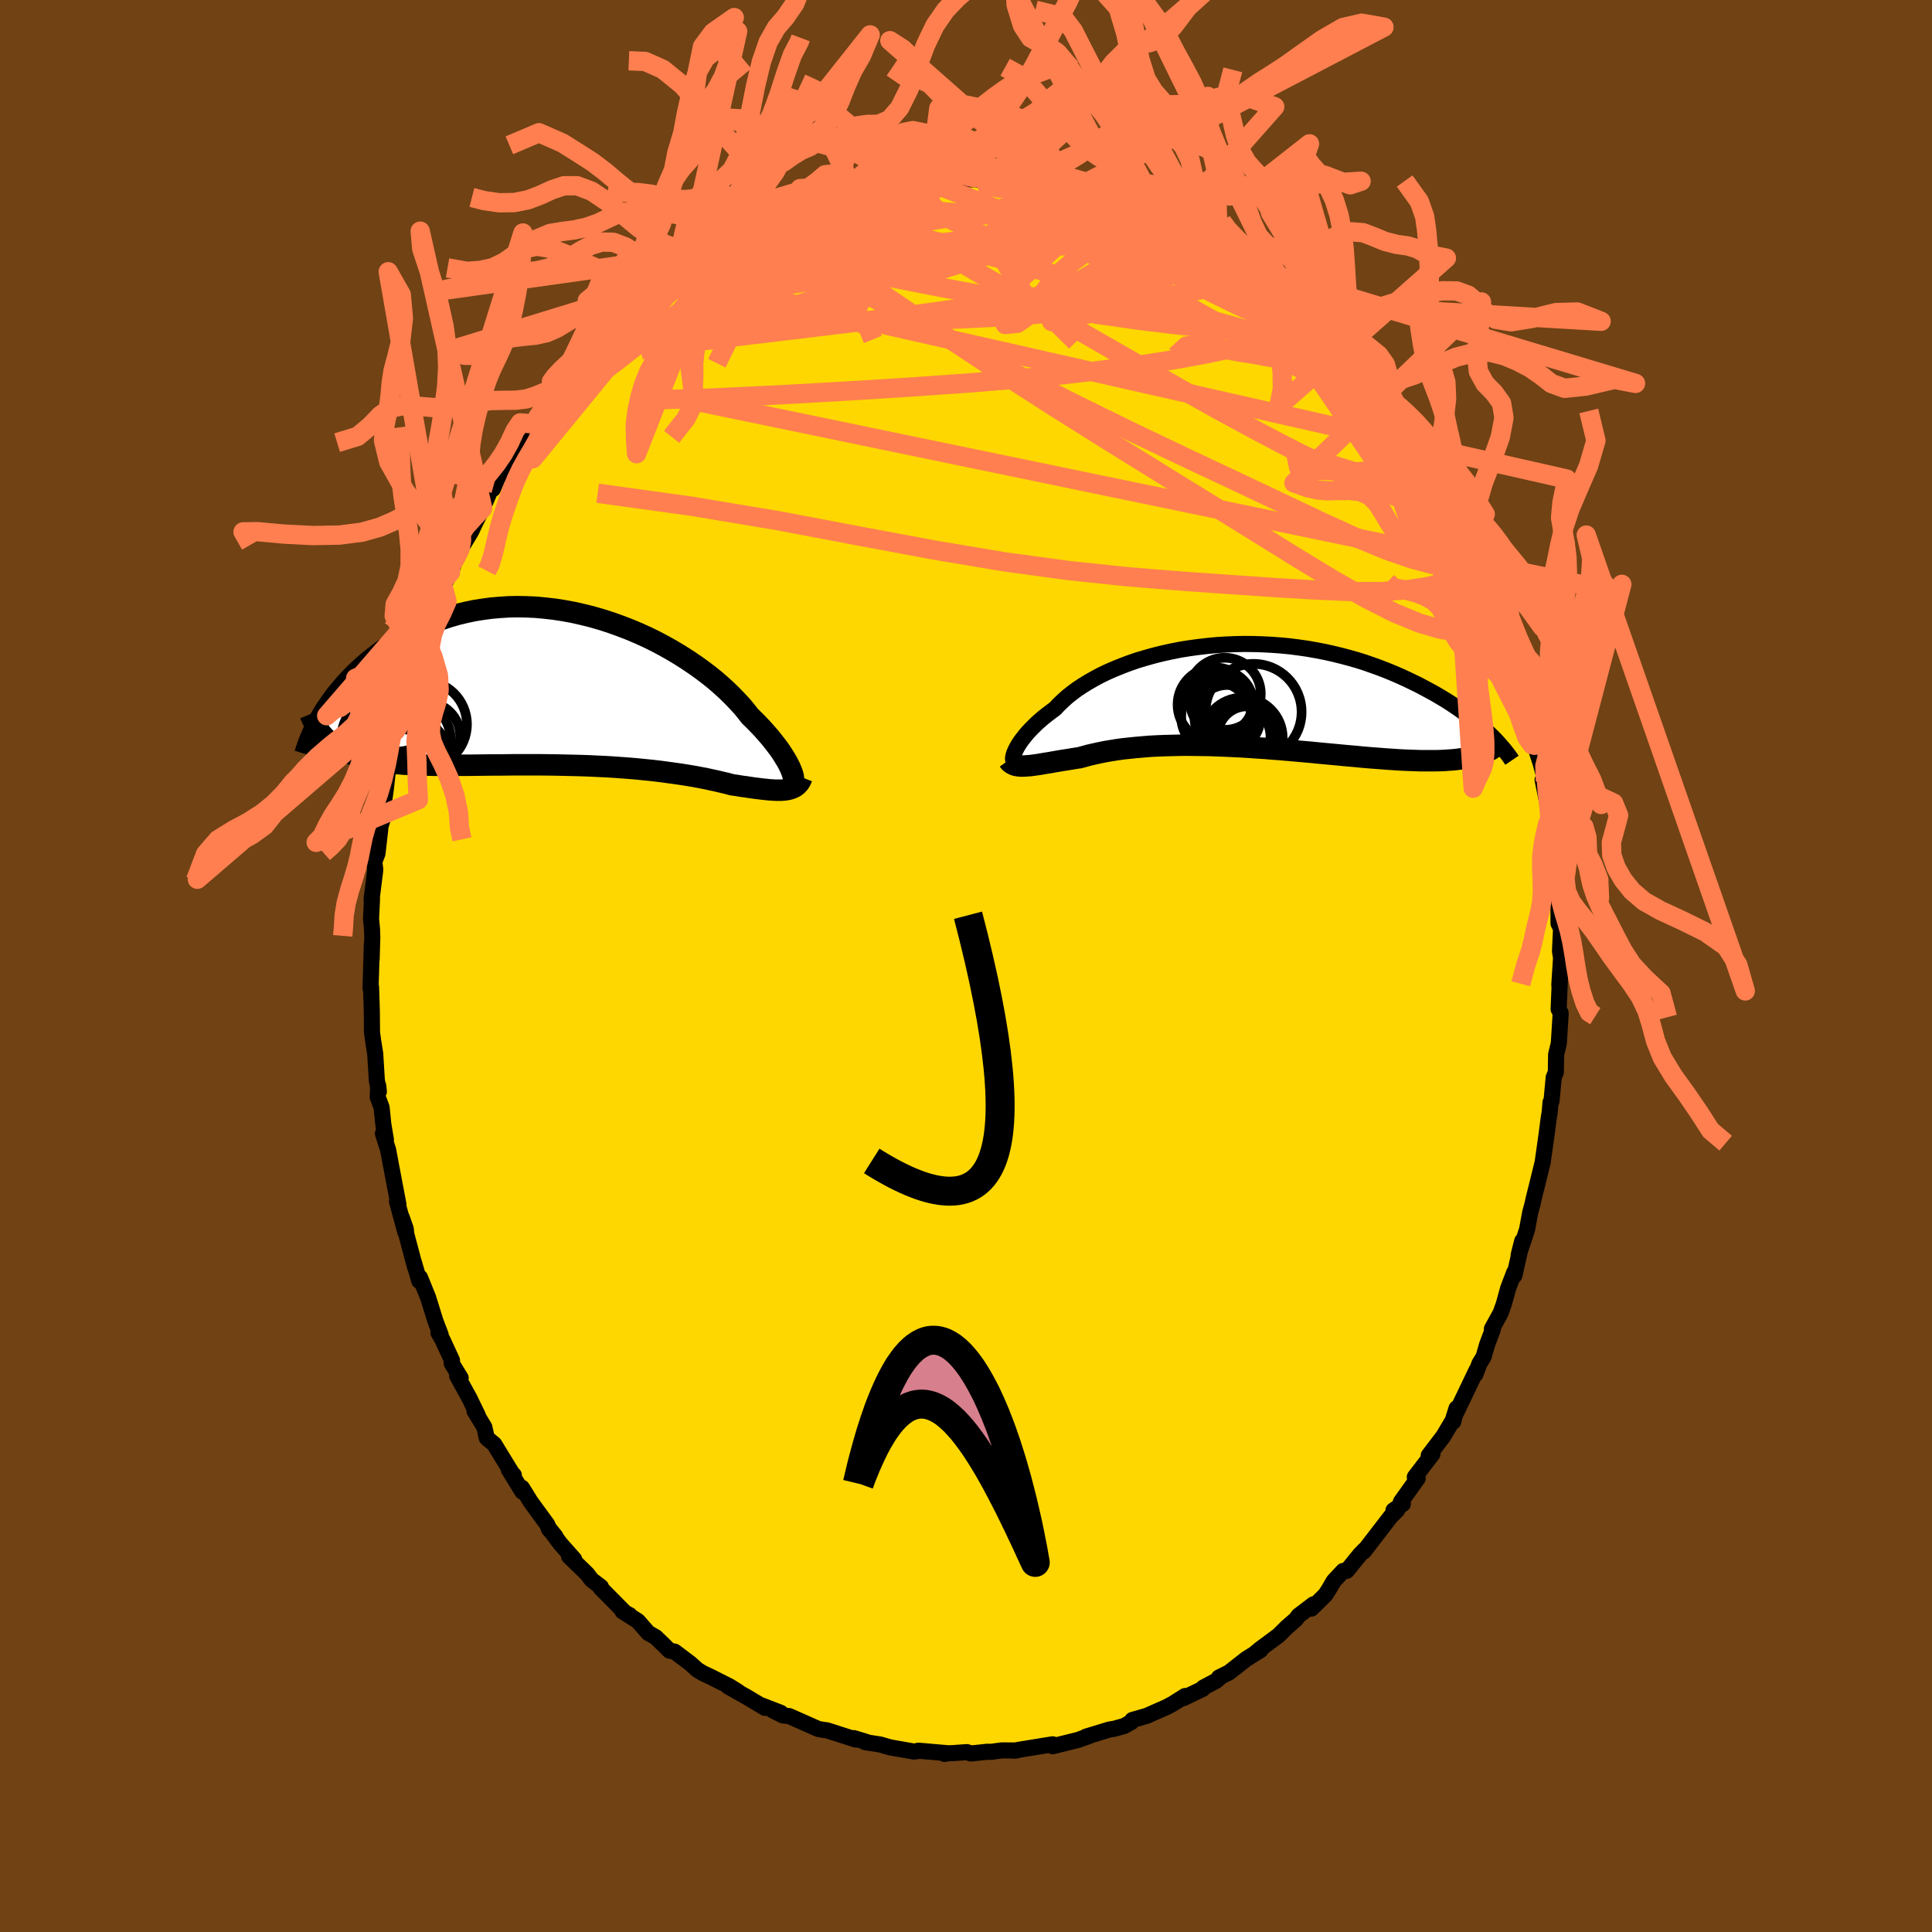 <svg xmlns="http://www.w3.org/2000/svg" width="500" height="500" viewBox="-100 -100 200 200"><defs><clipPath id="c"><path d="m23.97 8.53-.11-.27-.14-.28-.16-.31-.19-.32-.21-.34-.23-.36-.26-.37-.29-.38-.31-.4-.33-.41-.36-.41-.38-.43-.41-.43-.43-.44-.46-.45-.39-.5-.42-.51-.48-.52-.51-.53-.55-.54-.59-.54-.63-.55-.67-.54-.7-.53-.74-.53-.77-.52-.8-.51-.82-.49-.85-.48-.87-.46-.9-.44-.91-.41-.93-.39-.94-.36-.95-.34-.97-.31-.97-.28-.97-.24-.97-.22-.98-.18-.97-.15-.97-.11-.96-.09-.95-.04-.95-.02-.93.02-.91.06-.91.08-.88.12-.87.14-.85.18-.83.2-.8.23-.79.26-.76.28-.74.3-.72.33-.69.34-.67.35-.65.37-.62.39-.6.39-.58.4-.55.41-.53.41-.52.41-.49.42-.47.43-.45.43-.43.44-.41.44-.39.44-.37.44-.36.44-.33.44-.31.44-.3.44-.28.43-.26.43.83 2.67.28.22.3.21.32.2.33.18.34.18.37.16.38.15.4.14.41.13.43.12.45.11.46.1.48.08.5.08.52.08.53.06.55.05.57.05.59.03.61.03.63.03.65.01.66.02h.69l.7.01h.71l.74-.01h.75l.76-.01.78-.01.8-.01h.8l.82-.01.83-.01h2.53l.85.01.86.01.86.02.86.02.86.02.86.03.85.04.85.04.84.05.83.06.83.06.81.07.79.08.79.08.76.09.75.1.73.1.71.1.69.11.66.11.64.12.62.12.59.13.56.12.54.13.51.12.48.13.5.07.47.08.47.06.44.07.43.06.41.05.39.05.38.04.36.04.34.02.32.02h.6l.27-.02.25-.03"/></clipPath><clipPath id="b"><path d="m-23.42 5.59.12-.23.13-.23.16-.25.18-.26.21-.27.22-.28.25-.29.27-.29.3-.3.31-.31.35-.31.36-.31.39-.31.41-.31.43-.32.37-.4.41-.39.44-.4.49-.39.52-.39.57-.38.6-.37.63-.36.67-.36.71-.34.73-.32.77-.31.79-.3.82-.28.84-.25.86-.24.88-.22.91-.2.91-.18.93-.15.94-.13.95-.11.95-.09.96-.06.96-.04.96-.02.96.01.95.03.95.05.95.07.93.09.92.12.91.13.9.16.88.17.86.19.85.21.83.22.81.23.79.25.77.27.75.27.73.28.7.29.69.3.66.3.64.31.62.3.6.32.58.31.56.31.54.32.52.31.5.32.48.32.47.32.44.32.43.32.41.32.39.32.37.31.36.31.34.31.32.3-1.31 2.27-.31.08-.33.08-.34.07-.36.06-.37.06-.39.05-.4.04-.43.03-.43.03-.46.02-.47.01h-1.5l-.53-.02-.55-.02-.57-.02-.58-.03-.6-.04-.62-.04-.64-.05-.65-.05-.67-.05-.69-.06-.7-.07-.72-.06-.73-.07-.74-.07-.76-.07-.76-.07-.78-.08-.79-.07-.8-.07-.8-.07-.81-.07-.82-.06-.82-.07-.82-.05-.83-.06-.83-.05-.82-.04-.82-.04-.82-.03-.82-.03-.81-.01-.8-.01-.79-.01-.78.01-.77.02-.76.02-.75.03-.73.04-.71.06-.7.06-.68.07-.66.07-.64.09-.61.1-.6.1-.58.12-.55.12-.53.12-.5.14-.48.13-.48.07-.47.08-.45.07-.44.07-.42.07-.4.07-.39.07-.38.06-.36.06-.34.06-.33.05-.31.04-.29.04-.28.02-.27.02"/></clipPath><filter id="a"><feTurbulence baseFrequency=".05" numOctaves="3" result="noise" type="noise"/><feDisplacementMap in="SourceGraphic" in2="noise" scale="2"/></filter></defs><rect width="100%" height="100%" x="-100" y="-100" fill="#704214"/><path fill="gold" stroke="#000" stroke-linejoin="round" stroke-width="1.667" d="m61.6-.86-.18 2.83.07-.85-.14 3.35.2.38.01.06L61.37 8l-.28 1.15-.03 1.86-.22.52-.23 2.47-.1.11-.08.96-.13.85-.22 1.68.08-.57-.44 3.11v.08l-.5 2.04-.46 1.84-.11.52-.24.88-.33 1.78-.87 2.64.37-1.46-.81 3.58-.02-.32-.62 1.62-.45 1.64-.34.95-.9 1.63.1.05-.6 1.6-.36 1.25-.43.7-.42 1.11.12-.43-2.4 5.01.33-1.06-.34 1.39-.01-.21-1.01 1.7-1.52 2 .04.24.35-.4-1.83 2.39.3.13-1.74 2.44.2.22-.97.66.39-.03-.69.69-2.77 3.6.13-.22-.52.53-1.37 1.69-.37.01-.98 1.05-.52.89-.35.54-1.44 1.42.21-.44-1.54 1.17-.29.39-.92.8-.88.87-1.93 1.43-.51.43.58-.35-1.46.91-1.8 1.41-1.03.51.06.04-.36.31-1.32.7-.08.14-1.96.94.15-.21-1.25.79-.63.34-2.08.92-1.5.43-.11.22-.75.41-1.01.28-.51.08-2.42.74.27-.05-1.1.39-.8.2-1.82.45.06-.08-.06-.12-3.39.55-.61.11.25-.02-1.53-.01-1.09.15-.39-.01-1.7.18-.41-.14-1.59.11-.54.01-.18.07.17-.09-2.9-.25.13.02-.58.07-2.45-.43-1.04-.3-1.56-.24.11-.03-1.28-.39.2.15-3.02-.97-.33-.03-.18-.04-.34-.05-3.02-1.34-.65-.07-1.01-.5.78.23-1.94-.75.31.24-1.87-1.12-1.95-1.1 1.03.54-.9-.56-1.86-.94-.89-.42-.56-.34-.73-.66-1.63-1.23-.52-.09-.48-.48-.96-.93-.75-.42-1.09-1.24-1.59-1.01.73.39-.45-.23-2.56-2.59.05-.09-.98-.75-.44-.59-1.88-1.83.53.31-1.46-1.65-1.17-1.58.69.86-.67-.76-.17-.46-1.73-2.37-.9-1.45.04.4-1.41-2.29.53.58-.02.08-2.01-3.28-.77-.64-.25-1.12-1.02-1.68.35.48-.87-1.79-1.28-2.33.37.23-.93-1.52.03-.31-.99-2.14-.41-.71.23.21-.54-1.41-.77-2.47-.83-2.05-.07.36-.57-1.95.11.46-.9-3.4-.04-.49-.44-1.25.38 1.54-.85-3.14.15.32-.75-3.95-.32-1.71-.54-1.7.31.64-.26-1.53-.19-1.82-.4-1.06.05-1.19.07.62-.21-1.19-.17-2.76-.19-1.15-.14-1.03-.02-2.25-.08-2.46-.05.14.05-1.63.08-2.86-.02 1.52.07-2.3-.03-.85-.1-1.07.1-2.05-.05.09.39-3.11-.1-.83.31-.81.02-.06.29-2.57-.01-.14.25-.8.05-1.19.27-1.87.19-1.68.84-3.21.31-1.19.04-.67-.42 2.1.66-2.36.52-3.37-.02 1.06.73-2.46-.01-.13.92-3.01.27-.85-.09.26.32-1.11.91-2.38.44-1.21.32-.84.78-1.48.89-2.21.1-.21.2-.24.94-1.56.54-1.14.66-1.26.8-1.9.38-.66-.13.57.58-1.33.41-.29 1.8-3.09.65-.79-.17-.05 1.04-1.19.29-.55.93-.65.22-.9 1.1-1.2.2-.33.56-.96 1.36-1.53.37-.38.98-1.07.26.15 2.3-2.76-.24.38-.17.3 2.97-2.84.47-.17-.03-.28 2.1-1.72-1.38 1.3.67-.61 2.58-1.76-.46.11 2.17-1.55.29.08-.09-.04 1.31-.81.45-.31 2.16-1.35.62-.06.71-.46.33-.04 2.7-1.42-1.45.48 3.68-1.26-.72.29 1.19-.62.86-.34 1.74-.68-.49.33 2.6-.78-.35.29.49-.35.83-.02 1.36-.45.89-.09 1.65-.17 1.24-.22 1.2-.31.18.01.27-.09h1.2l1.38.12 1.31-.02 2.08-.08-.98.1 2.93-.05-.61.11 2.06.1-.62.08 2.66.43-1.76-.32 3.95.52-.51-.03-.04-.11 1.38.52 3.31.8-.38-.17 1.14.36-.39.08 2.86.89.28.13-.44-.26 2.35 1.02.76.25 1.13.55 1.32.6-.6-.05 1.02.55 1.95.95 1.43.96-.9-.7.37.19 1.29.82 2.58 2-.72-.67 2.21 1.71-.94-.93 2.86 2.41.71.46.32.3.56.54.49.31 1.14 1.47.15.22 1.95 1.81 1.12 1.32-1.19-1.63L39.92-62l1.09 1.56.07-.07 1.44 1.62.99 1.04.22.46.43.51 1.06 1.85.26.08.84 1.63 1.15 1.19-.17.17 1.49 2.44.43.59.22.59.59 1.07.63 1.12.65 1.51-.26-.86 1.71 3.2-.14-.36.77 2.12-.19-.22.76 1.58.57 1.38.14-.19.77 2.25.64 2.34.17.35.05.28-.13-.58.89 2.58.17 1.35.8 2.94.3.75.83 2.94-.29-.06.11-.01.08.58.46 1.41.46 1.75-.29-.14.79 3.88-.05-.09.5 2.53-.15.55.17.86.14.84.15 2.2.03 1.91.13 1.04-.07-.3.01 1.44.26.52-.11 2.35.11.67-.18 2.83" filter="url(#a)"/><path fill="#fff" d="m-23.42 5.59.12-.23.13-.23.16-.25.18-.26.21-.27.22-.28.25-.29.27-.29.3-.3.31-.31.35-.31.36-.31.39-.31.41-.31.43-.32.37-.4.41-.39.44-.4.49-.39.52-.39.57-.38.6-.37.63-.36.67-.36.71-.34.73-.32.77-.31.79-.3.82-.28.84-.25.86-.24.88-.22.91-.2.91-.18.93-.15.94-.13.95-.11.95-.09.96-.06.96-.04.96-.02.96.01.95.03.95.05.95.07.93.09.92.12.91.13.9.16.88.17.86.19.85.21.83.22.81.23.79.25.77.27.75.27.73.28.7.29.69.3.66.3.64.31.62.3.6.32.58.31.56.31.54.32.52.31.5.32.48.32.47.32.44.32.43.32.41.32.39.32.37.31.36.31.34.31.32.3-1.31 2.27-.31.08-.33.08-.34.07-.36.06-.37.06-.39.05-.4.04-.43.03-.43.03-.46.02-.47.01h-1.5l-.53-.02-.55-.02-.57-.02-.58-.03-.6-.04-.62-.04-.64-.05-.65-.05-.67-.05-.69-.06-.7-.07-.72-.06-.73-.07-.74-.07-.76-.07-.76-.07-.78-.08-.79-.07-.8-.07-.8-.07-.81-.07-.82-.06-.82-.07-.82-.05-.83-.06-.83-.05-.82-.04-.82-.04-.82-.03-.82-.03-.81-.01-.8-.01-.79-.01-.78.01-.77.02-.76.02-.75.03-.73.04-.71.06-.7.06-.68.07-.66.07-.64.09-.61.1-.6.1-.58.12-.55.12-.53.12-.5.14-.48.13-.48.07-.47.08-.45.07-.44.07-.42.07-.4.07-.39.07-.38.06-.36.06-.34.06-.33.05-.31.04-.29.04-.28.02-.27.02" filter="url(#a)" transform="translate(28.57 -27.98)"/><path fill="#fff" d="m23.97 8.53-.11-.27-.14-.28-.16-.31-.19-.32-.21-.34-.23-.36-.26-.37-.29-.38-.31-.4-.33-.41-.36-.41-.38-.43-.41-.43-.43-.44-.46-.45-.39-.5-.42-.51-.48-.52-.51-.53-.55-.54-.59-.54-.63-.55-.67-.54-.7-.53-.74-.53-.77-.52-.8-.51-.82-.49-.85-.48-.87-.46-.9-.44-.91-.41-.93-.39-.94-.36-.95-.34-.97-.31-.97-.28-.97-.24-.97-.22-.98-.18-.97-.15-.97-.11-.96-.09-.95-.04-.95-.02-.93.02-.91.06-.91.08-.88.12-.87.14-.85.18-.83.2-.8.23-.79.26-.76.28-.74.3-.72.33-.69.34-.67.35-.65.37-.62.39-.6.39-.58.4-.55.41-.53.41-.52.41-.49.42-.47.43-.45.43-.43.44-.41.44-.39.44-.37.44-.36.44-.33.44-.31.44-.3.44-.28.43-.26.43.83 2.67.28.22.3.21.32.2.33.18.34.18.37.16.38.15.4.14.41.13.43.12.45.11.46.1.48.08.5.08.52.08.53.06.55.05.57.05.59.03.61.03.63.03.65.01.66.02h.69l.7.01h.71l.74-.01h.75l.76-.01.78-.01.8-.01h.8l.82-.01.83-.01h2.53l.85.01.86.01.86.02.86.02.86.02.86.03.85.04.85.04.84.05.83.06.83.06.81.07.79.08.79.08.76.09.75.1.73.1.71.1.69.11.66.11.64.12.62.12.59.13.56.12.54.13.51.12.48.13.5.07.47.08.47.06.44.07.43.06.41.05.39.05.38.04.36.04.34.02.32.02h.6l.27-.02.25-.03" filter="url(#a)" transform="translate(-42.07 -28.8)"/><g fill="none" stroke="#000" transform="translate(28.57 -27.98)"><path stroke-linejoin="round" stroke-width="1.667" d="m-23.57 6.77-.05-.01-.04-.05-.03-.06-.01-.09v-.11l.02-.14.04-.15.05-.18.08-.19.09-.2.12-.23.13-.23.16-.25.18-.26.21-.27.22-.28.25-.29.27-.29.3-.3.31-.31.35-.31.36-.31.39-.31.41-.31.43-.32.37-.4.41-.39.44-.4.49-.39.52-.39.57-.38.6-.37.63-.36.67-.36.71-.34.73-.32.77-.31.79-.3.82-.28.84-.25.86-.24.88-.22.91-.2.91-.18.93-.15.94-.13.95-.11.95-.09.96-.06.96-.04.96-.02.96.01.95.03.95.05.95.07.93.09.92.12.91.13.9.16.88.17.86.19.85.21.83.22.81.23.79.25.77.27.75.27.73.28.7.29.69.3.66.3.64.31.62.3.6.32.58.31.56.31.54.32.52.31.5.32.48.32.47.32.44.32.43.32.41.32.39.32.37.31.36.31.34.31.32.3.3.3.29.29.27.29.26.29.24.28.23.27.21.27.2.26.18.25.17.25" filter="url(#a)"/><path stroke-linejoin="round" stroke-width="2.222" d="m-24.17 6.69.1.14.12.12.14.09.15.08.16.07.19.04.19.03.22.02h.23l.24-.01.27-.02.28-.02.29-.04.31-.04.33-.05.34-.06.36-.06.38-.06.39-.07.4-.07.42-.07.44-.07.45-.07.47-.08.48-.07.48-.13.5-.14.53-.12.55-.12.58-.12.6-.1.61-.1.64-.09.66-.07.68-.07.7-.06.71-.06.73-.04.75-.03.76-.02.77-.02.78-.01.79.01.8.01.81.01.82.03.82.03.82.04.82.04.83.05.83.06.82.05.82.07.82.06.81.07.8.07.8.07.79.07.78.08.76.07.76.07.74.07.73.07.72.06.7.07.69.06.67.05.65.05.64.05.62.04.6.04.58.03.57.02.55.02.53.02H20l.47-.01.46-.02.43-.03.43-.03.4-.04.39-.05.37-.06.36-.06.34-.07.33-.08.31-.08.3-.09.28-.1.26-.11.25-.11.24-.13.22-.12.2-.14.19-.14.18-.15.17-.16" filter="url(#a)"/><circle cx=".056" cy="4.354" r="4.156" clip-path="url(#b)" filter="url(#a)"/><circle cx=".526" cy="4.129" r="3.032" clip-path="url(#b)" filter="url(#a)"/><circle cx="-2.819" cy=".924" r="3.848" clip-path="url(#b)" filter="url(#a)"/><circle cx="1.196" cy="1.679" r="4.974" clip-path="url(#b)" filter="url(#a)"/><circle cx="-2.114" cy=".694" r="3.236" clip-path="url(#b)" filter="url(#a)"/><circle cx="-1.789" cy="-.196" r="3.734" clip-path="url(#b)" filter="url(#a)"/><circle cx="-.309" cy="4.244" r="3.262" clip-path="url(#b)" filter="url(#a)"/><circle cx="-2.674" cy="2.199" r="3.62" clip-path="url(#b)" filter="url(#a)"/><circle cx="-1.704" cy="1.179" r="3.058" clip-path="url(#b)" filter="url(#a)"/><circle cx="-1.509" cy="2.294" r="3.408" clip-path="url(#b)" filter="url(#a)"/></g><g fill="none" stroke="#000" transform="translate(-42.07 -28.8)"><path stroke-linejoin="round" stroke-width="2.222" d="m24.01 9.89.07-.02.06-.04.05-.07.02-.1.01-.13-.01-.15-.02-.18-.05-.2-.07-.22-.1-.25-.11-.27-.14-.28-.16-.31-.19-.32-.21-.34-.23-.36-.26-.37-.29-.38-.31-.4-.33-.41-.36-.41-.38-.43-.41-.43-.43-.44-.46-.45-.39-.5-.42-.51-.48-.52-.51-.53-.55-.54-.59-.54-.63-.55-.67-.54-.7-.53-.74-.53-.77-.52-.8-.51-.82-.49-.85-.48-.87-.46-.9-.44-.91-.41-.93-.39-.94-.36-.95-.34-.97-.31-.97-.28-.97-.24-.97-.22-.98-.18-.97-.15-.97-.11-.96-.09-.95-.04-.95-.02-.93.02-.91.06-.91.08-.88.12-.87.14-.85.18-.83.2-.8.23-.79.26-.76.28-.74.3-.72.33-.69.34-.67.35-.65.37-.62.39-.6.39-.58.4-.55.41-.53.41-.52.41-.49.42-.47.43-.45.43-.43.44-.41.44-.39.44-.37.44-.36.44-.33.44-.31.44-.3.44-.28.43-.26.43-.24.42-.23.42-.21.41-.2.4-.17.4-.17.38-.15.38-.13.38-.12.36-.11.36" filter="url(#a)"/><path stroke-linejoin="round" stroke-width="2.222" d="M25.09 9.27 25 9.5l-.1.19-.12.18-.14.15-.15.14-.17.11-.18.09-.2.08-.22.06-.24.05-.25.03-.27.02h-.6l-.32-.02-.34-.02-.36-.04-.38-.04-.39-.05-.41-.05-.43-.06-.44-.07-.47-.06-.47-.08-.5-.07-.48-.13-.51-.12-.54-.13-.56-.12-.59-.13-.62-.12-.64-.12-.66-.11-.69-.11-.71-.1-.73-.1-.75-.1-.76-.09-.79-.08-.79-.08-.81-.07-.83-.06-.83-.06-.84-.05-.85-.04-.85-.04-.86-.03-.86-.02-.86-.02-.86-.02-.86-.01-.85-.01h-2.53l-.83.01-.82.01h-.8l-.8.01-.78.01-.76.01h-.75l-.74.01h-.71l-.7-.01h-.69L-13.7 8l-.65-.01-.63-.03-.61-.03-.59-.03-.57-.05-.55-.05-.53-.06-.52-.08-.5-.08-.48-.08-.46-.1-.45-.11-.43-.12-.41-.13-.4-.14-.38-.15-.37-.16-.34-.18-.33-.18-.32-.2-.3-.21-.28-.22-.27-.24-.25-.24-.24-.26-.22-.27-.21-.28-.19-.29-.18-.31-.17-.31-.15-.33-.14-.34" filter="url(#a)"/><circle cx="-15.882" cy="5.554" r="4.64" clip-path="url(#c)" filter="url(#a)"/><circle cx="-16.737" cy="6.324" r="3.742" clip-path="url(#c)" filter="url(#a)"/><circle cx="-16.637" cy="3.309" r="3.282" clip-path="url(#c)" filter="url(#a)"/><circle cx="-17.252" cy="4.614" r="3.084" clip-path="url(#c)" filter="url(#a)"/><circle cx="-16.612" cy="7.994" r="3.754" clip-path="url(#c)" filter="url(#a)"/><circle cx="-15.127" cy="6.919" r="3.406" clip-path="url(#c)" filter="url(#a)"/><circle cx="-17.607" cy="5.389" r="5" clip-path="url(#c)" filter="url(#a)"/><circle cx="-14.117" cy="3.784" r="4.524" clip-path="url(#c)" filter="url(#a)"/><circle cx="-13.842" cy="5.029" r="3.556" clip-path="url(#c)" filter="url(#a)"/><circle cx="-14.977" cy="6.774" r="3.362" clip-path="url(#c)" filter="url(#a)"/></g><g fill="none" stroke="coral" stroke-linejoin="round" stroke-width="2"><path d="m33.86-68.2.26.32.14.39-.03.45-.24.47-.53.42-.88.29-1.32.13-1.77-.01-2.22-.12-2.67-.23-3.14-.32-3.66-.45-4.22-.6-4.81-.76-5.43-.94-6.03-1.11-6.66-1.3-7.43-1.42m71.45 35 .53 1.92.09 1.14-.32.46-.64.08-.9-.03-1.16-.04-1.43-.11-1.77-.3-2.15-.63-2.55-1.05-2.96-1.5-3.37-1.92-3.76-2.28-4.17-2.59-4.58-2.84-5.04-3.11-5.49-3.4-5.97-3.75-6.45-4.15-6.99-4.6-7.47-5.06" filter="url(#a)"/><path d="m10.66-80.15 1.93.49.66.29.16.3-.11.37-.38.42-.72.47-1.09.52-1.47.58-1.9.64-2.4.71-2.94.77-3.51.84-4.05.89-4.55.89-5.07.88-5.69.89-6.3.9" filter="url(#a)"/><path d="m34.18-67.9.49.48.44.52.38.56.22.47-.02.29-.35.06-.71-.17-1.08-.38-1.44-.56-1.81-.78-2.22-1.01-2.67-1.31-3.19-1.62-3.72-1.96-4.25-2.31-4.83-2.68" filter="url(#a)"/><path d="m21.28-76.5.84.49.8.61 1.09.81 1.26.93 1.28 1 1.29 1.05 1.35 1.13 1.42 1.22 1.47 1.27 1.48 1.28 1.43 1.25 1.35 1.18 1.24 1.08 1.11.96.95.83.79.67.63.53.48.4.29.21-.06-.13M10.66-80.15l2.02.48.91.25.61.22.51.23.42.24.29.22.12.21-.06.2-.27.18-.55.17-.87.14-1.22.1-1.57.07-1.92.01-2.27-.05-2.63-.14-2.98-.2-3.36-.24-3.78-.28-4.31-.35m-21.46 8.76 1.75-1.2 1.33-.82 1.33-.71 1.39-.64 1.5-.65 1.64-.68 1.76-.73 1.82-.75 1.81-.73 1.71-.69 1.61-.65 1.49-.62 1.39-.56 1.27-.49 1.06-.39.72-.27.22-.16m-25.16 12.05.56-.52.92-.44 1.17-.36 1.52-.43 1.85-.5 2.08-.52 2.24-.48 2.36-.44 2.47-.41 2.59-.39 2.71-.41 2.8-.4 2.87-.4 2.9-.37 2.92-.34 2.93-.3 2.91-.27 2.84-.25 2.75-.25 2.66-.24 2.62-.22 2.48-.21" filter="url(#a)"/><path d="m3.54-81.34 1.27.11.77.13.66.14.57.13.47.15.35.17.23.2.08.24-.11.27-.37.28-.66.29-.99.31-1.32.32-1.65.35-2 .36-2.37.4-2.75.44-3.16.45-3.6.46-4.07.45-4.68.53m8.26-4.96.02.08.55-.11.91-.17 1.12-.2 1.2-.2 1.18-.19 1.08-.17.92-.13.78-.11.66-.06.55-.03.46-.01.32.03.12.05-.13.09-.45.12-.76.15-1.08.19-1.33.21-1.55.22-1.75.23-2.12.26m-18.76 8.29 1.45-.97.8-.48.65-.39.67-.4.69-.41.6-.33.41-.2.14-.01-.19.2-.54.42-.88.63-1.21.82-1.58 1.03-2.07 1.36" filter="url(#a)"/><path d="m-29.13-71.69.43-.29 1.18-.43 1.45-.33 1.7-.27 2.03-.27 2.32-.27 2.57-.26 2.76-.22 2.91-.16 3.02-.13 3.13-.08 3.2-.06 3.22-.04 3.23-.02 3.2-.02 3.15-.01 3.06-.03 2.95-.05h2.93l3.18.27" filter="url(#a)"/><path d="m47.3-51.96.99 1.67.4.9.1.6-.12.44-.32.3-.54.14-.78-.03-1.04-.2-1.34-.4-1.65-.62-1.99-.83-2.31-1.05-2.63-1.28-2.96-1.5-3.31-1.74-3.7-2.01-4.13-2.31-4.61-2.64-5.09-2.92-5.53-3.17-5.92-3.41-6.24-3.71" filter="url(#a)"/><path d="m7.64-80.73-.22-.06.65.14.5.22.35.31.23.39.03.46-.25.51-.58.56-.92.62-1.24.67-1.56.72-1.89.8-2.24.89-2.65.99-3.08 1.1-3.56 1.2-4.03 1.31-4.5 1.4-4.97 1.53-5.46 1.6-5.96 1.61" filter="url(#a)"/><path d="m-18.94-77.54.19.1 1.57-.01 2.02.13 2.38.3 2.74.47 3.07.63 3.34.78 3.59.94 3.8 1.05 4.02 1.16L12-70.75l4.41 1.29 4.54 1.32 4.6 1.32 4.56 1.28 4.38 1.08m-67.56-4.16.44-.54.58-.5.58-.43.7-.5.79-.57.78-.56.68-.48.55-.36.41-.25.3-.16.19-.05.04.06-.15.22-.41.42-.71.64-1.01.87-1.32 1.1-1.65 1.35-2.04 1.64-2.47 1.92m89.55 22.5-.08.26-.26.62-.58.61-.93.56-1.31.51-1.73.45-2.18.34-2.67.19h-3.16l-3.66-.16-4.15-.25-4.61-.31-5.08-.36-5.58-.45-6.1-.64-6.65-.9-7.21-1.21-7.79-1.45-8.38-1.59-9.03-1.51-9.75-1.35" filter="url(#a)"/><path d="m22.6-75.9-.09.18.4.47.27.52-.12.46-.53.44-.87.47-1.16.56-1.51.62-1.89.66-2.32.66-2.78.66-3.26.65-3.81.65-4.39.66-5.03.7-5.65.74-6.21.76-6.79.81-7.49.93m57.03-9.19-.3-.25.6.42 1.08.82 1.23.96 1.24.98 1.2.98 1.18.98 1.13.96 1.06.91.96.86.87.79.76.72.66.64.55.54.41.39.26.24.09.06-.07-.09-.26-.26-.49-.49-.8-.82-1.09-1.19M-33.1-68.9l1.08-.84.53-.35.72-.49.87-.63.89-.63.77-.55.63-.43.48-.3.34-.2.18-.07-.01.07-.23.22-.47.4-.75.56-1.06.8-1.5 1.12-2.2 1.67" filter="url(#a)"/><path d="m33.15-68.66.45.39.11.4-.12.47-.34.57-.58.65-.87.66-1.21.63-1.62.56-2.03.53-2.46.51-2.88.52-3.33.52-3.78.52-4.27.5-4.79.46-5.32.43-5.86.41-6.39.4-6.91.39-7.44.35-8 .25m12.85-17.58 1.58-.85 1.02-.48.96-.4.88-.35.78-.31.67-.25.51-.17.31-.06.07.06-.19.16-.47.29-.75.41-1.05.55-1.39.7-1.73.87-2.05.96-2.32.97m49.78-.43.65.45.12.17.18.34.22.5.11.58-.11.57-.38.55-.67.53-.99.5-1.32.47-1.67.44-2.03.4-2.39.38-2.74.38-3.11.38-3.49.34-3.88.28-4.27.21-4.67.14-5.09.12-5.6.18-6.23.3-6.9.4" filter="url(#a)"/><path d="m-14.13-79.34 1.53-.42.58-.12.32-.02.21.05.12.14-.08.25-.4.39-.83.57-1.36.77-1.94 1.01-2.47 1.22-2.9 1.39-3.33 1.56-3.91 1.83m79.25 24.57.46.95.48.86.51.97.45.93.36.82.28.68.2.55.13.4.04.23h-.09l-.26-.32-.45-.7-.66-1.13-.87-1.53-1.06-1.88-1.27-2.25-1.48-2.7-1.75-3.29M13.97-79.35l.12.05.71.31 1.05.47 1.23.55 1.29.57 1.3.58 1.27.59 1.2.56 1.06.51.88.42.65.32.44.21.27.11.11.03-.17-.09-.71-.39" filter="url(#a)"/><path d="m-22.68-75.62.66-.37.77-.38.76-.34.64-.25.47-.1.25.04.03.19-.23.37-.49.56-.8.78-1.14 1.01-1.49 1.25-1.85 1.5-2.2 1.76-2.54 2.03-2.9 2.29-3.32 2.6-3.82 2.89m34.46-21.34 1-.07 1.12.28 1.54.56 2.02.8 2.43 1 2.71 1.17 2.9 1.34 3.03 1.49 3.13 1.61 3.22 1.73 3.29 1.81 3.34 1.86 3.38 1.88 3.4 1.88 3.39 1.87 3.35 1.84 3.26 1.79" filter="url(#a)"/><path d="m13.59-79.52.74.3.61.33.49.33.27.32.03.32-.22.35-.49.38-.83.4-1.21.41-1.61.41-2 .43-2.43.44-2.9.43-3.38.45-3.84.44-4.25.46-4.68.46-5.21.46-5.82.48m75.9 29.62-.06.19-.23.45-.52.31-.86.12-1.24-.07-1.65-.29-2.09-.56-2.59-.9-3.1-1.28-3.63-1.66-4.16-1.97-4.69-2.22-5.23-2.46-5.8-2.77-6.42-3.16-7.09-3.64-7.81-4.14-8.54-4.61" filter="url(#a)"/><path d="m13.97-79.35.2.14.94.58 1.44.9 1.77 1.11 1.96 1.27 2.1 1.39 2.22 1.5 2.31 1.58 2.31 1.62 2.27 1.62 2.17 1.58 2.06 1.52 1.91 1.4 1.71 1.27m21.44 49.48.17.9.16 1.19.15 1.34.16 1.27.2 1.09.25.96.28.93.29 1.01.26 1.14.22 1.25.2 1.31.23 1.32.32 1.3.4 1.22.46.96.62.39" filter="url(#a)"/><path d="m60.78-12.39 2.12-1.48.73-1.64.52-1.73.16-1.63-.23-1.41-.45-1.18-.44-1.02-.23-.96.1-1.02.45-1.25.65-1.57.69-1.93.57-2.21.45-2.4.5-2.46.72-2.23.8-1-7.11 27.12 1.56.66-.14 1.28-.19 1.43.15 1.3.5 1.1.73.98.82.99.83 1.08.84 1.21.91 1.33L67.82.38l1.06 1.43.95 1.43.68 1.44.45 1.48.42 1.59.7 1.74 1.14 1.88 1.4 1.94 1.3 1.9 1.16 1.81 1.56 1.32M-1.19-81.4l-1.2-.62-.88-.13-.76-.38-.8-.53-.92-.34-1.02-.01-1.08.16-1.09.06-1.08-.24-1.04-.57-1-.76-.97-.73-.94-.5-.94-.17-.94.1-.98.21-1.03.07-1.12-.21-1.22-.51-1.31-.65-1.38-.52-2.07-.12 23.77 6.39-1.14.42-.83.53-.66.59-.64.82-.74 1-.86 1.02-.94.9-.94.82-.85.91-.71 1.06-.57 1.1-.51.97-.5.89-.51 1.1.02 1.68 7.8-13.93.96-7.28 1.3 1.24 1.29 1.76 1.18.53 1.08-.61 1.01-1.22.99-1.4.97-1.39.99-1.5 1.05-1.79 1.12-2.12 1.21-2.29 1.23-2.34 1.16-2.6 1.06-2.78 1.25-.61" filter="url(#a)"/><path d="m-4.22-81.44.25-.53.59-.39.89-.48 1.08-.53 1.13-.43 1.1-.29 1.04-.22.98-.32.95-.51.92-.69.9-.74.91-.65.93-.46.98-.36 1-.47.76-.81.19-.97-14.6 8.85-1.16.2-1.22.11-1.2.02-1.12-.01-.99.05-.86.11-.76.13-.73.12-.77.09-.83.07-.89.11-.92.14-.89.11-.65-.03.04-.26 7.97-.17-1.09.32-.76.22-.65.25-.66.4-.68.65-.7.93-.69 1.13-.69 1.19-.71 1.14-.73 1-.77.85-.8.72-.8.63-.81.6-.8.61-.78.66-.78.74-.72.84-.64.92-.53.87-.44.79-.47.98-.89 1.81" filter="url(#a)"/><path d="m10.5-90.76-.64.09-1.29 1.02-1.14 1.1-.98.88-.92.67-.91.59-.94.56-.97.47-1.02.28-1.08.02-1.11-.23-1.09-.31-1.02-.15-.91.26-.8.77-.77 1.15-.86 1.24-1.03.98-1.16.54-1.06.18" filter="url(#a)"/><path d="m11.38-64.62-1.81-1.79-.99-1.09-.69-.61-.65-.45-.68-.52-.68-.74-.66-.99-.66-1.17-.68-1.18-.73-1.07-.79-.87-.86-.67-.92-.51-.97-.43-.99-.45-.95-.57-.9-.75-.84-.85-.85-.77-.93-.49-1.09-.18-1.19.03-1.07.09-2.68.82.59-.52.82-.75.95-1.27L-8.51-84l1.02-1.45 1.01-.83.97-.2.94.19.95.2 1-.04 1.05-.41 1.11-.72 1.12-.89 1.11-.9 1.07-.83 1.03-.75.99-.65.95-.54.95-.4.98-.33 1.12-.43 1.3-.6.76-.74" filter="url(#a)"/><path d="m-35.6-81.11-.48.88.81.14 1.28.02 1.39.17 1.32.29 1.18.22 1.06.05 1.02-.11 1.03-.17 1.09-.1h1.14l1.16.1 1.16.12 1.12.07 1.09-.01 1.05-.1 1.01-.16.98-.2.96-.21.94-.25.93-.29.95-.18.99.3.54.7" filter="url(#a)"/><path d="m-11.53-80.12-1.6.51-.93.48-.83.62-.8.66-.81.62-.81.6-.83.6-.84.66-.82.72-.76.79-.72.84-.72.87-.79.9-.9.92-.59 1.09 12.75-10.88-2.71-5.67-1 .37-.9.59-.93.4-.89.55-.9.64-.98.45-1.11.02-1.29-.57-1.49-1.25-1.71-1.94-1.91-2.38-2.04-2.3-2-1.62-1.83-.81-1.68-.07" filter="url(#a)"/><path d="m-11.53-80.12-2.03-1.89-1.02.1-.85.73-.87.62-.92.38-.95.26-.96.29-.98.33-.97.36-.96.34-.98.31-1.02.28-1.07.25-1.11.2-1.07.1-.93-.07-.74-.44-.6-.89 15.43-.48-.12.34-.67.84-.83.6-.88.34-.91.28-.9.37-.87.58-.8.79-.74.99-.69 1.1-.69 1.12-.71 1.06-.71.98-.63.94-.54.92-.46.87-.51.77-.57.69-.16.51 12.39-14.09-.15.18-.7.75-.81.7-.85.48-.9.35-.91.36-.9.46-.88.58-.83.68-.8.78-.78.85-.76.91-.72.94-.66.93-.59.86-.56.77-.59.71-.67.8-.8 1.04-1.35 1.53" filter="url(#a)"/><path d="m4.54-104.29-.43 1.03-1.12.38-1.22.57-1.31.92-1.33 1.14-1.25 1.31-1.1 1.59-.95 1.98-.87 2.3-.87 2.31-.96 1.93-1.06 1.23-1.15.47-1.13.01-1 .14-.73.94-.49 1.95-.43 2.24-.6 1.38-.18.8" filter="url(#a)"/><path d="m-32.95-59.22 1.63-2.03.77-1.25.44-1.01.32-.94.33-.92.44-.91.54-.9.63-.85.67-.78.67-.73.67-.72.69-.72.72-.74.77-.77.79-.79.8-.8.81-.78.85-.67.91-.48.97-.25.99-.1.89-.27.66-.99.61-1.37L.13-87.53l-1.31.48-1.15.39-.93.53-.78.57-.78.53-.87.44-.98.39-1.06.41-1.05.5-.98.61-.86.67-.75.64-.68.54-.68.47-.74.44-.8.43-1.11.5" filter="url(#a)"/><path d="m-16.24-78.65.95-.34.95-.23.87-.06.83.09.78.26.78.39.84.49.94.52 1.02.55 1.09.54 1.07.55.99.57.83.63.66.72.57.73.79.73-13.96-6.14-.76.47-.8.37-.93.45-.93.48-.91.48-.89.47-.87.47-.9.5-.91.54-.91.55-.84.53-.7.47-.62.41-.74.48-1.39 1 12.63-7.34-2.14.73-1.2.15-1.19-.37-1.28-.71-1.3-.68-1.25-.41-1.16-.07-1.05.2-.96.34-.91.39-.94.34-1.01.21-1.09.08h-2.2l-.97.1-.89.26-.87.4-.99.47-1.16.41-1.28.28-1.25.16-1.26.21-2.22.93" filter="url(#a)"/><path d="m60.43-15.47-.06-.92.17-1.59.35-1.55.19-1.32-.03-1.06-.13-.88-.01-.89.23-1.1.5-1.47.75-1.94.93-2.35.97-2.58.84-2.54.72-2.15.91-1.05-94.96-19.65-.03-1.26.05-1.29-.01-1.37.16-1.36.34-1.41.4-1.48.41-1.45.43-1.24.54-.83.72-.38.91-.08.98-.14.89-.57.68-1.14.56-1.43.79-1.37 1.44-2.23m-3.74 1.92-1.07.11-1.29.14-1.06.26-.87.35-.81.31-.89.19-1.06-.04-1.24-.33-1.4-.72-1.52-1.08-1.62-1.34-1.64-1.36-1.61-1.08-1.5-.56h-1.37l-1.24.42-1.22.56-1.27.48-1.42.28-1.55.02-1.54-.22-1.28-.33" filter="url(#a)"/><path d="m-23.3-75.56.62-.14.72-.29.85-.39.92-.42.94-.41.94-.37.93-.34.9-.3.9-.28.88-.25.86-.23.82-.2.77-.18.72-.17.73-.16.81-.17.94-.15 1.11-.12 1.34-.05-16.7 4.62-.22 4.78-1.17.04-.98-.26-.66.29-.57.69-.61.83-.63.95-.51 1.17-.24 1.5.08 1.88.3 2.11.26 2.04-.1 1.6-.65 1.29-1.48 1.87" filter="url(#a)"/><path d="m-23.3-75.56-2.81-2.77-1.06.5-.87.26-.9-.11-.97-.11-1.16-.2-1.43-.57-1.65-1.05-1.68-1.33-1.51-1.27-1.31-1-1.36-.87-1.76-1.11-2.44-1.07-3.06 1.3m37.62 20.1-.53-1.32-.85-.48-.89-.46-.97-.78-1.04-1.02-1.06-1.03-1.05-.85-1.05-.6-1.06-.44-1.09-.46-1.1-.54-1.06-.48-.95-.02-.84.73-.94.92-1.78-2.21-8.19 20.87-.1-1.35-.04-1.67.2-1.54.31-1.41.4-1.32.48-1.19.58-1.07.6-.98.55-.93.46-.93.41-.92.44-.9.53-.89.67-.81.8-.61.85-.32.71-.26.3-1.09.04-2.68-28.8 4.05 1.31-.29 1.38-.14 1.15-.41 1.07-.53 1.18-.39 1.35-.17 1.43-.06 1.39-.12 1.27-.3 1.15-.5 1.06-.61 1.05-.65 1.06-.57 1.13-.35 1.21.02 1.29.49 1.36.86 1.35.92 1.27.61 1.2.11 1.13-.31 1.05-.5.74-.31-.79.18-1.08.39-1.07.44-.97.34-.88.21-.83.11-.89.08h-1.03l-1.27-.16-1.53-.46-1.76-.74-1.86-.88-1.79-.72-1.55-.26-1.27.27-1.07.66-1.05.74-1.17.56-1.29.28-1.36.1-2.03-.36" filter="url(#a)"/><path d="m-27.13-73.05.13-.79.48-1.25.78-1.06.91-.85.9-.78.86-.75.83-.77.84-.84.84-.95.81-1.14.75-1.4.65-1.71.63-1.95.82-2.04 1.17-2.53M72.61 5.3l-.66-2.47-1.66-1.54-1.35-1.45-.93-1.44-.71-1.34-.6-1.18-.55-1.06-.5-1-.45-1.04-.39-1.16-.28-1.25-.16-1.29-.05-1.25-.04-1.15-.31-1.09-1.25-.86-2.24-.11-.03-2.65.5-1.71.15-1.27-.22-.96-.29-.81-.17-.85-.03-1.04.02-1.3v-1.57l-.04-1.75-.01-1.82.07-1.72.15-1.45.2-1.12.2-.9.18-1.12-.18-1.89" filter="url(#a)"/><path d="m60.48-15.38-.3-2.55-.11-1.5v-1.22l.19-1.12.5-1.1.75-1.19.85-1.38.73-1.62.48-1.84.21-1.98.05-1.99.05-1.88.19-1.59.42-1.19.8-.96 1.77-1.45M57.43 1.84l.52-1.94.49-1.46.31-1.24.22-1.06.23-.93.23-.91.17-.97.07-1.1-.03-1.19-.05-1.21.01-1.15.13-1.11.21-1.13.28-1.16.26-.66m-87.9-57.75-1.42 1.03-1.04.7-.92.51-.75.4-.64.38-.64.45-.69.58-.77.68-.83.74-.85.76-.84.75-.84.73-.84.72-.84.73-.84.72-.84.72-.82.76-.69.73-.39.53 15.49-12.62-.19-1.23.19-1.04.78-.34 1.01-.29.98-.62.86-.98.78-1.19.74-1.28.77-1.24.8-1.14.85-1 .88-.82.92-.63.95-.5.94-.45.91-.54.84-.75.74-1.04.64-1.33.6-1.54.71-1.6.9-1.56.9-2.15-19.67 24.81 1.34-1.22.51-1.16.42-1.03.61-.85.8-.78.86-.89.8-1.13.7-1.42.65-1.61.65-1.69.7-1.65.74-1.62.75-1.69.7-1.88.67-2.09.71-2.01.72-1.38.15-.4" filter="url(#a)"/><path d="m-15.08-104.84-1.72 2.91-.93 2.31-.96 1.39-.96 1.12-.84 1.49-.7 2.04-.59 2.46-.52 2.65-.54 2.52-.62 2.1-.78 1.47-.94.89-1.02.57-.96.62-.77.91-.57 1.16-.42 1.26-.35 1.43-.17 2.01.31 1.84-15.71 19.18.32-.7.3-.67.39-.73.45-.79.49-.81.51-.85.53-.87.55-.91.57-.93.6-.94.66-.92.7-.88.74-.83.79-.77.82-.73.85-.7.87-.75.87-.82.8-.87.68-.82.45-.54-.48.02" filter="url(#a)"/><path d="m-31-70.62-1.48.96-1.02.61-1.1.49-1.22.28-1.25.15-1.19.15-1.12.29-1.02.47-.97.6-.97.59-1.06.47-1.18.26-1.25.12-1.2.15-1.04.34-.87.55-.85.58-.98.35-1.15-.01-1.08-.64 22-6.76-.59.4.39-.62.72-1.04.7-1.22.65-1.15.65-.89.73-.61.81-.47.86-.55.86-.8.8-1.05.76-1.21.74-1.28.75-1.31.79-1.36.79-1.41.79-1.38.78-1.14.74-1.02.61-2.01" filter="url(#a)"/><path d="m-33.07-68.62.4-.57.5-.56.51-.47.64-.52.77-.62.81-.66.81-.64.78-.58.78-.52.8-.5.85-.51.89-.53.91-.54.92-.55.91-.54.92-.52.93-.52.93-.52.92-.52.88-.51.9-.48 1.04-.47 1.39-.61-22.22 14.79-.46-.76.12-1.52.66-1.31.75-1.12.6-1.07.49-1 .5-.92.54-.92.59-1.09.56-1.32.52-1.49.51-1.46.57-1.25.69-.99.8-.9.86-1.06.8-1.45.67-1.85.58-2.09.84-2.11 2.03-1.7" filter="url(#a)"/><path d="m-36.1-66.29-.11-.15.02-1.76.12-2.4.38-1.82.63-.93.77-.39.77-.33.72-.57.67-.91.59-1.27.49-1.6.39-1.83.34-1.95.38-1.94.52-1.76.72-1.46.9-1.13.96-.96.91-1.1.79-1.47.59-1.61-.64-1.56 1.2-2.99-2.2 1.54-1.09 1.47-.51 2.49-.38 2.93-.45 2.66-.55 2.09-.61 1.58-.62 1.31-.57 1.3-.53 1.42-.49 1.54-.46 1.54-.47 1.37-.54 1.07-.65.74-.8.48-.95.38-1 .48-.9.78-.55 1.34-.08 2.14.07 2.6-.34 1.25" filter="url(#a)"/><path d="m-39.64-62.61.33-1.72-.15-2.65.26-1.9.86-.7 1.19-.15 1.16-.23.93-.62.65-.98.46-1.19.4-1.24.46-1.17.56-1.11.64-1.09.64-1.19.58-1.38.47-1.65.4-1.94.39-2.21.44-2.4.53-2.38.64-2.04.83-1.45 1.23-.98 2.1-1.78-5.69 25.8-.4.29-.85.56-.69.46-.54.39-.55.45-.66.56-.77.66-.84.73-.85.73-.81.72-.81.72-.83.71-.82.68-.73.59-.53.48-1.92 2.49-.75.11-.98.25-.91.38-.96.3-1.09.13-1.24.01-1.36.03-1.41.17-1.44.26-1.5.24-1.56.05-1.58-.13-1.5-.07-1.3.25-1.11.75-1.06 1.1-1.29 1.08-2.13.65m23.17-5.56-.28.76-.46.93-.48.91-.42.93-.39.92-.43.92-.52.92-.57.96-.57 1.03-.51 1.07-.42 1.03-.35.96-.32.92-.33.98-.33 1.14-.31 1.3-.31 1.35-.35 1.16-.33.64M59.98-19.12l1.63.47 3.25.77 2.18 1.01.52 1.27-.37 1.4-.38 1.39.04 1.34.46 1.31.72 1.25.93 1.16 1.23 1.05 1.7.96 2.19 1.01 2.44 1.2 2.16 1.51L79.9-.11l.77 2.69-16.46-47.19.57 2.43-.14 2.08-.42 1.56-.39 1.26-.27 1.27-.23 1.52-.36 1.86-.52 2.11-.62 2.14-.56 1.92-.35 1.52-.18 1.1-.17.87-.32.97-.33 1.29.06 1.59" filter="url(#a)"/><path d="m59.98-19.12 1.25-2.06-.24-1.09-.23-.79.1-.91.23-1.18.14-1.45.01-1.65-.04-1.76v-1.75l.09-1.64.18-1.51.24-1.43.26-1.41.2-1.48.09-1.55-.05-1.54-.18-1.46-.26-1.33-.22-1.29.14-1.55.5-2.46-97.07-21.96-.92 1.05-1.03 1.3-.78 1.09-.65 1.02-.61 1.09-.57 1.17-.56 1.19-.55 1.15-.56 1.11-.55 1.05-.54 1-.54.93-.54.87-.54.81-.52.73-.33.7-1.47-.11-.56.84-.55 1.2-.66 1.18-.69 1.01-.65.82-.62.74-.64.73-.66.81-.68.89-.68.94-.68.95-.66.95-.65.97-.61 1.05-.58 1.14-.55 1.26-.52 1.33-.54 1.32-.58 1.19-.59.91-.49.55-.35.52" filter="url(#a)"/><path d="m-48.85-49.94-2.1-.57-2.53-.54-1.44.53-.66 1.15-.56 1.13-.8.86-1.04.68-1.24.64-1.46.63-1.84.52-2.33.3-2.76.05-2.98-.15-2.71-.25-1.54.02.77 1.34" filter="url(#a)"/><path d="m-62.81-26 .37.06.42-.22.47-.86.5-1.16.53-1.2.57-1.18.6-1.14.62-1.08.63-1.03.6-1.02.58-1.05.54-1.13.51-1.21.51-1.26.53-1.24.59-1.15.63-1.01.63-.9.61-.86.63-.9.82-.91.89-.93-6.47-28.69.16 1.83.98 2.97.82 2.74.52 2.35.29 2.16.07 2.07-.1 1.92-.22 1.71-.22 1.47-.21 1.27-.22 1.18-.17 1.29.06 1.68.4 2.15.48 2.25.2 1.8 1.29 2.05" filter="url(#a)"/><path d="m-52.37-43.18.15-.87-.06-1.65.12-1.62.3-1.42.26-1.32.14-1.31.08-1.34.13-1.37.23-1.4.32-1.42.37-1.39.4-1.32.43-1.21.46-1.1.5-1.03.49-1.06.46-1.15.4-1.31.34-1.47.32-1.62.28-1.75.2-1.85.07-1.78.11-.94-15.44 49.41.69-1.94.55-1.05.63-.98.67-1.04.63-1.07.55-1.03.48-.99.47-1.01.52-1.08.57-1.14.66-1.16.72-1.16.76-1.16.68-1.16.36-.74-.1.21-1.24 1.47-1.08 1.11-.79 1.13-.57 1.23-.4 1.26-.32 1.21-.33 1.14-.46 1.06-.65 1.02-.87.96-1.06.91-1.17.88-1.15.88-.99.85-.72.7-.52.39-.61.2-.78.66 12.82-14.85-.13-2.07-2.07-2.98-2.53-3.41-1.67-2.96-.54-2.22.17-1.7.32-1.51.19-1.45.12-1.35.2-1.27.37-1.36.43-1.76.26-2.25-.22-2.44-1.35-2.38 5.67 32.59.42 1.53-.53 1.21-.58 1.14-.4 1.09-.21 1.1-.08 1.18-.05 1.28-.07 1.31-.16 1.27-.26 1.2-.32 1.11-.29.99-.2.86-.06.78.04.91.05 1.31.04 1.84.11 1.96-10.58 4.41.63-.65.51-1.07.56-1.01.69-1.04.75-1.19.72-1.38.61-1.48.48-1.47.37-1.32.35-1.12.39-.96.5-.89.59-.92.62-1 .61-1.08.62-1.12.65-1.11.66-1.03.54-.88.35-.64.26-.69" filter="url(#a)"/><path d="m-56.04-34 .85 1.95.58 1.99.07 1.52-.24 1.21-.34 1.11-.27 1.06-.06 1.02.2.98.45 1.02.62 1.22.68 1.51.59 1.75.37 1.77.1 1.53.26 1.25m-5.05-17.03-.02-2.46-1.14-2.06-.8-1.59.1-1.2.62-1.11.6-1.28.32-1.53.01-1.74-.17-1.8-.26-1.77-.27-1.67-.2-1.61-.08-1.66-.04-1.88-.29-2.23m1.62 25.59-1.74-.09-2.75-.16-1.46.6-.08 1.27.42 1.38.12 1.19-.5 1-1.07.97-1.39 1.09-1.43 1.23-1.31 1.31-1.14 1.3-1.04 1.19-1.05 1.07-1.2.97-1.41.9-1.6.86-1.58.98-1.28 1.48-1.04 2.73" filter="url(#a)"/><path d="m-57.22-30.01-1.09 1.27-1.84.55-1.33.75-.47.93-.14.96-.41.95-.97 1-1.5 1.07-1.74 1.14-1.65 1.19-1.32 1.2-.92 1.18-.62 1.15-.57 1.1-.83 1.04-1.33.96-1.82.99-1.9 1.2-1.35 1.47-.55.93 21.62-18.57-.61.08-.69 1.06-.48.94-.36.72-.34.78-.4 1.06-.51 1.34-.64 1.47-.67 1.46-.59 1.33-.45 1.19-.36 1.06-.41.99-.57.93-.75.78-.73.64" filter="url(#a)"/><path d="m-57.95-27.55.02-2.01.45-1.39.39-1.28.27-1.17.22-1.11.26-1.15.3-1.24.33-1.34.33-1.4.35-1.39.37-1.31.38-1.19.37-1.04.4-.95.5-1.03.63-1.11-6.07 22.42-.61.9-.3.18-.16.62-.2 1.16-.28 1.49-.37 1.57-.44 1.47-.47 1.29-.45 1.15-.38 1.04-.28 1-.21 1-.2 1.04-.27 1.1-.35 1.18-.4 1.25-.34 1.27-.21 1.26-.07 1.18-.08.97m123.5-19.74-.39-.06-.51-.71-.47-1.27-.5-1.51-.58-1.5-.68-1.29-.78-1-.86-.74-.89-.58-.87-.57-.79-.67-.69-.79-.56-.9-.45-.95-.42-.92-.47-.81-.65-.65-.88-.49-1.05-.39-1.15-.3-1.08-.18-.64-.6" filter="url(#a)"/><path d="m64.47-57.46.74 3.07-.77 2.63-1.02 2.34-.9 2.11-.63 1.91-.42 1.79-.36 1.77-.4 1.8-.42 1.73-.32 1.55-.08 1.29.25 1.06.55 1.01.64 1.19.3 1.62-.4 2.15-1 2.45-.93 2.14-.43 1-11.81-23.16.87.67.62.86.52.86.53.86.56.86.58.84.6.8.63.76.64.78.64.82.62.9.58.97.51 1.01.42.95.36.85.34.77.37.83.46 1.15.51 1.67.61 2.32-1.78-6.57.37.05.45.59.39 1.25.44 1.58.56 1.59.6 1.44.55 1.23.43 1.05.34.93.31.9.34.94.39 1.05.43 1.16.43 1.28.38 1.35.34 1.34.33 1.28.4 1.18.52 1.13.65 1.23.6 1.54.08 1.92-11.62-32.14 1.95-.05.35 1.1-.01 1.51.07 1.38.23 1.08.44.85.63.8.8.92.88 1.11.86 1.27.79 1.33.69 1.27.57 1.11.43.93.3.86.25.88.33.99.53 1.12.72 1.42.98 2.58-12.36-23.82-.61-1.39-.84-.83-1.18-.43-1.35-.18-1.33-.12-1.22-.17-1.05-.31-.86-.52-.7-.71-.58-.88-.55-.95-.59-.91-.73-.72-.94-.43-1.11-.14-1.17.01-1.1.03-1.03-.08-1.1-.25-1.4-.49 19.41-18.73-.25 2.99-.26 2.38.19 1.82.69 1.26.94.96.77 1.07.25 1.5-.38 2.01-.84 2.37-.92 2.38-.59 2.03.01 1.48.53 1.01.55 1.03-.19 1.67-.47 2.24" filter="url(#a)"/><path d="m52.62-42.66-.27-.58-.38-1.15-.27-1.19-.15-1.25-.12-1.29-.16-1.29-.24-1.28-.3-1.29-.33-1.37-.32-1.43-.35-1.45-.4-1.38-.45-1.3-.48-1.24-.45-1.23-.38-1.31-.29-1.49-.27-1.71-.22-1.82.21-1.54 5.62 26.59-.36 2.04-.31 1.46.34.98.57.89.44 1.03.17 1.22-.07 1.31-.19 1.28-.17 1.18-.06 1.12.07 1.18.16 1.3.2 1.44.18 1.5.11 1.43.01 1.23-.08.95-.2.72-.37.77-.56 1.22-1.84-27.74.48.92.54.8.63.89.64.87.6.85.55.87.51.92.49.99.47 1.05.44 1.09.41 1.08.39 1.01.39.95.42.94.47 1.03.53 1.23.55 1.44.53 1.61.5 1.59.44 1.35.32.82.15.17" filter="url(#a)"/><path d="m45.41-81.26 1.52 2.12.55 1.56.21 1.46.15 1.68.11 1.97.01 2.21-.03 2.27.06 2.07.27 1.69.48 1.31.55 1.15.39 1.33.07 1.73-.24 2.12-.35 2.27-.18 2.07.12 1.65.31 1.26.3 1.04.32 1.03-.59-1.07-.91-.05-1.56.16-1.17-.46-.68-.97-.62-.96-.9-.55-1.21-.12-1.32.09-1.23.07-1.08-.07-1.04-.1-1.15-.01-1.21.05-.91-.3-.31-1.47 15.3 4.69.58 1.02.58.95.54.9.53.91.5.95.47.97.45.96.44.94.45.94.45.99.45 1.05.45 1.1.42 1.11.37 1.03.32.85.27.71.29.75.38 1.1.41 1.4-10.32-22.42.05.99.42 1.28.5 1.08.46.97.37 1 .28 1.08.24 1.11.27 1.11.33 1.06.38.99.42.95.42.9.4.89.39.92.32 1.02.24 1.22.25 1.59.46 2-7.35-21.35.51 1.25.43 1.21.6 1.04.6.96.5.96.39 1.01.3 1.08.27 1.11.28 1.1.32 1.08.34 1.04.32 1.03.28 1.03.24 1.06.2 1.11.19 1.17.18 1.25.12 1.31.01 1.28-.13 1.04-.18.51-.08-.19-6.53-24.07-.32-.72-.58-.88-.52-.95-.48-1.08-.5-1.16-.53-1.18-.57-1.14-.57-1.08-.56-1.03-.56-.99-.59-.99-.62-1-.67-1-.67-.96-.68-.89-.65-.84-.65-.86-.66-1.02-.7-1.25-.75-1.4-.8-1.27L31.51-78l13.97 23.05-.35-.7-.29-1.25-.32-1.23-.51-1.03-.71-.87-.78-.85-.74-.91-.64-1.01-.53-1.1-.46-1.19-.47-1.2-.52-1.18-.59-1.09-.65-1.01-.65-.95-.64-.94-.63-1-.66-1.06-.73-1.09-.8-1.07-.81-.97-.81-.85-.85-1.04-1.39-2.16 5.61-4.41-.45 1.27.63.91.88.99.85 1.24.67 1.44.48 1.55.33 1.66.2 1.82.14 1.97.12 2.03.19 1.91.31 1.63.48 1.23.67.88.82.65.84.68.69.97.41 1.4.15 1.67.13 1.55.37 1.24.75 1.39 14.46 19.97-.51-.9-.75-1.34-.68-1.3-.53-1.2-.43-1.11-.44-1.02-.5-.94-.59-.89-.64-.86-.7-.84-.71-.81-.71-.8-.69-.8-.67-.82-.68-.82-.72-.8-.81-.78-.88-.78-.88-.82-.8-.9-.69-.91-.45-.53" filter="url(#a)"/><path d="m44.16-56.88.99 1.08 1.05.55.87.77.62 1.08.51 1.2.51 1.17.55 1.07.61.93.67.83.74.75.81.7.82.69.81.72.76.78.7.81.67.82.67.81.68.83.68.89.74 1.04.86 1.38.91 2.01m-33.9-41.08.61.83 1.04 1.07 1.06 1 .97.85.91.76.9.74.87.74.83.75.76.75.7.77.69.79.69.81.71.82.71.85.7.84.65.83.63.82.63.85.66.94.68 1.03.7 1.1.69 1.01.45.71-2.65-3.12 1.07 1.41.64 1.17.5 1 .48.94.5.96.48 1.05.43 1.18.33 1.29.27 1.38.24 1.37.29 1.27.37 1.09.42.97.37.97.2 1.05-.02.97-.44.36-6.2-18.36-.93-1.4-.51-1.11-.27-1.08-.31-1.24-.38-1.48-.34-1.68-.26-1.76-.25-1.64-.3-1.42-.4-1.3-.48-1.45-.52-1.78-.55-1.93-.73-1.51-1.52-1.13 7.75 21.91-1.12-1.13-.89-.49-.86-.13-.93-.17-1.03-.22-1.07-.17-1.07-.06-1-.04-.94-.07-.89-.14-.92-.18-.98-.16-1.01-.16-1-.18-.98-.22-1.04-.21-1.19-.12-1.26.11-1.12 1.02" filter="url(#a)"/><path d="m39.92-62-.77-.86-.45-.41-.65-.61-.79-.77-.81-.78-.78-.7-.77-.61-.76-.55-.79-.54-.84-.56-.88-.6-.89-.64-.91-.65-.91-.66-.9-.63-.87-.56-.83-.47-.76-.36-.76-.31-.84-.33-.95-.4-.79-.35-.04-.13 47.13 14.17-2.19-.42-2.96.7-2.19.23-1.37-.5-1.06-.83-1.15-.79-1.28-.67-1.36-.57-1.44-.37-1.64.01-1.94.5-2.17.9-2.14.94-1.88.62-1.48.07-1.15-.43-.99-.73-1.11-.91-1.41-1.3-1.88-1.5 1.51 1.26.88.58.66.47.64.64.7.81.75.86.77.86.77.81.77.79.75.78.75.79.76.81.76.85.77.9.74.94.7.98.64 1.01.59 1.02.55.98.57.92.61.84.67.77.75.88 1.21 1.88" filter="url(#a)"/><path d="m27.62-92.77-.51 1.96.26 2.56.53 2.27.56 1.67.61 1.09.71.81.8.82.84 1.01.8 1.22.71 1.41.63 1.55.58 1.61.53 1.58.48 1.48.43 1.3.48.99.73.51.76.46-1.03 3.11-1.29-1.69 1.34.33.87.95.77.98.65.89.6.82.62.81.7.79.77.79.83.74.85.71.84.68.83.68.8.73.79.78.77.85.78.89.78.93.78.93.77.92.73.89.68.87.6.96.59 1.13.78 1.23-19.01-20.59-.7-.09-.86-.18-1.02-.38-1.01-.55-.95-.61-.92-.6-.92-.52-.94-.44-.91-.35-.86-.27-.81-.22-.8-.21-.81-.23-.83-.22-.84-.16-.85-.04-.91.07-1.04.08-1.23-.1-1.7-.37" filter="url(#a)"/><path d="m34.18-67.9.43-2.54-.41-2.04-.88-1.18-1.09-.48-1.06-.47-.88-.93-.67-1.4-.55-1.6-.5-1.49-.55-1.26-.63-1.06-.67-1.06-.67-1.24-.62-1.51-.6-1.71-.65-1.79-.74-1.71-.84-1.59-.82-1.49-.76-1.46-.91-1.67-1.93-2.64L33.86-68.2l2.89-4.58.19 1.17.07 1.84.53 1.27.95.66 1.2.21 1.35-.12 1.47-.35 1.6-.49 1.71-.53 1.76-.48 1.72-.3 1.5.02 1.2.44.93.8.84.95 1.08.75 1.59.25 2.18-.35 2.46-.6 2.21-.06 2.46.96-32.6-1.92.56.43.46.49.48.65.52.84.56.99.61 1.02.64.96.64.88.63.82.61.81.61.86.63.91.62.95.59.99.53 1.01.47 1.04.43 1.06.42 1.09.45 1.1.49 1.09.46.98.03.7-15.57-22.86-.47.39-1.24-.05-1.03-.29-.74-.41-.67-.35-.79-.15-.93.15-1.04.45-1.1.67-1.1.72-1.08.61-1.03.41-.97.2-.9.06-.86.03-.84.09-.83.21-.8.32-.78.37-.96.48-1.99 1.23 20.87-4.47-1.56-2.49-.8-1.71-.51-.97-.6-.44-.76-.32-.82-.46-.79-.66-.76-.79-.75-.86-.78-.92-.81-.98-.81-1.07-.79-1.17-.75-1.3-.72-1.44-.69-1.53-.6-1.46-.36-1.29.1-.85L25.87-74l-.12-.05-.32-.2-.68-.43-.85-.55-.84-.55-.8-.51-.8-.5-.85-.48-.89-.48-.9-.47-.89-.44-.86-.42-.84-.42-.82-.41-.76-.4-.75-.35-.99-.34-2.06-.6 15.55 8.11-.38-4.26-.09-4.5-.48-2.09-.82-.46-.95-.17-.91-.72-.83-1.31-.8-1.41-.83-1.14-.86-.97-.8-1.3-.64-2.03-.49-2.6-.49-2.67-.84-2.81-2.17-3.53" filter="url(#a)"/><path d="m26.4-73.49-.69.64.25.69.74.86.87.9.81.93.74.96.71.96.73.92.72.88.62.89.44.96.26 1.14.13 1.39.02 1.62-.35 1.78 17.33-15.31-1.99-.39-1.06-.59-.95-.28-1.15-.16-1.21-.31-1.16-.48-1.1-.42-1.17-.09-1.33.33-1.47.65-1.54.7-1.5.51-1.36.19-1.2-.14-1.11-.34-1.13-.35-1.24-.12-1.2.16-.71.35.25.57m-1.43-.96-.41-4.07-.64-1.34-.33-1.76-.4-1.83-.67-1.4-.88-1.01-.92-.91-.87-.98-.81-1.1-.76-1.33-.68-1.69-.55-2.12-.49-2.47-.8-2.7-2.24-2.53m11.45 27.24-1.4-.9-.68-1.15-.49-1.19-.65-.89-.86-.53-.96-.37-.96-.45-.89-.6-.84-.73-.83-.74-.85-.66-.9-.58-.96-.58-.99-.7-.99-.85-.96-1-.9-1.06-.88-1.05-.87-1.02-.86-.99-.85-.95-.92-.81-1.43-.79" filter="url(#a)"/><path d="m7.18-98.94 2.84.69 1.08 1.42.82 1.61.93 1.82.99 1.89.92 1.86.79 1.81.69 1.81.65 1.79.65 1.62.71 1.34.8 1.01.88.79.87.77.76.92.56 1 .36.82.54.57-1.74-1.1-1.75 2.28-.97-.64-.85-.62-.86-.14-.89.16-.91.27-.92.37-.96.49-1.03.64-1.08.77-1.1.92-1.06 1.11-.97 1.3-.91 1.36-.88 1.13-.83.57-1.24.12L21.28-76.5l-1.04-.5-1.01-.58-.89-.78-.71-1.19-.59-1.71-.56-2.02-.6-1.96-.74-1.62-.87-1.31-.98-1.2-1-1.29-.97-1.41-.91-1.36-.92-1.09-.93-.66-.95-.38-.93-.52-.83-1.27-.66-2.15-.06-1.23 11.91 22.41.02.09-.64-.18-.87-.26-.88-.28-.9-.27-.96-.28-1.01-.26-1.02-.23-.97-.18-.92-.14-.87-.09-.85-.07-.83-.06-.81-.05-.79-.06-.81-.04-.85-.04-.81-.02h-.09l14.86 2.42.02.13-.64-.14-.87-.26-.87-.26-.89-.23-.96-.2-1.03-.16-1.03-.1-.99-.05h-.92l-.87.04-.85.07-.83.11-.79.16-.75.13-.63.03-.11-.11" filter="url(#a)"/><path d="m17.2-78.19-1.81-.33-.95-.15-.87.01-1 .13-1.1.24-1.09.3-1.01.3-.93.25-.87.18-.84.09-.81.05-.78.07-.79.2-.81.42-.84.64-.88.75-.94.71-1.01.54-1.05.37-1.03.28-.87.41-.48.94 20.76-6.4-1.82-.26h-.95l-.89.4-1.06.72-1.17.81-1.12.67-1.01.49-.92.44-.86.62-.86.89-.83 1.06-.8 1.05-.76.95-.76.82-.77.62-.7.3-.09.98 12.51-11.45.13-1.17-.64-.04-1-.04-1.1-.38-1.03-.72-.92-.95-.85-1-.82-.88-.83-.7-.84-.53-.85-.44-.87-.43-.91-.46-.95-.51-1.01-.55-1.09-.59-1.14-.67-1.17-.75-1.12-.77-1.01-.65-.87-.37-.81-.14-.97-.28-1.32-.9" filter="url(#a)"/><path d="m13.59-79.52.89-.08 1.02-.47 1.11-.53 1.06-.33 1.01-.05 1.01.13 1.03.13 1.08-.01 1.09-.17 1.09-.22 1.04-.12.98.07.94.2.94.19 1.04.04 1.17-.17 1.33-.34 1.43-.39 1.46-.32 1.41-.12 1.37.21 1.36.52 1.32.48 1.13-.37-27.31 1.72 1.63-3.91 1.52-2.73L18-87.2l.96.31.93.56 1.07.18 1.19-.22 1.25-.43 1.29-.62 1.37-.88 1.45-1.1 1.48-1.13 1.42-.98 1.37-.86 1.41-.92 1.66-1.19 2.01-1.42 2.16-1.25 1.93-.45 2.32.41-32.61 17.04-.81-.88-.47-1.24-.59-1.67-.73-1.48-.8-1.05-.83-.73-.83-.51-.86-.36-.9-.26-.95-.21-1.02-.2-1.1-.22-1.15-.24-1.19-.38-1.13-.67-1.04-1.06-.91-1.34-.86-1.3-1.03-.98-1.34-.86L9.28-80.67l1.68.31 1.5.35 1.12.09.97-.16.96-.3.97-.29.98-.18.99-.04 1.01.04 1.04.04h1.06l1.03-.01.98.05.97.16.97.31.98.36.81.23.45-.08.31-.49" filter="url(#a)"/><path d="m7.64-80.73.27-5.29.99-.8.96-.11.96.06 1.02.43 1.09.59 1.14.24 1.18-.39 1.2-.9 1.19-1.01 1.15-.74 1.07-.37 1.09-.13 1.2-.02h1.32l1.57-.85-20.06 8.86 1.41 1 .85.82.83.47.79.51.8.68.87.76.92.73.89.7.82.66.76.65.72.62.71.61.66.65.64.85.69 1.21.62 1.55" filter="url(#a)"/><path d="m5.6-81.24-1.27-.93-.92-.35-.92-.17-.98-.25-1.05-.34-1.1-.35-1.09-.28-1-.23-.88-.23-.82-.26-.84-.3-.98-.35-1.18-.46-1.3-.57-1.18-.58" filter="url(#a)"/><path d="m3.54-81.34 1.2 1.28.8.68.78.25.83.06.84.03.86.09.89.15.95.22.99.29.97.4.87.55.78.68.74.74.74.65.7.44.73.3 1.28.82 13.47-15.24-1.88-.65-1.57-.54-1.28-.07-1.19.32-1.23.55-1.31.64-1.32.59-1.27.4-1.17.19-1.1.05-1.06.07-1.08.26-1.13.56-1.21.81-1.25.93-1.24.87-1.18.71-1.07.52-1 .42-.94.35-.9.25-.85.07-.86-.07-1.33.38-1.34-.16.09-.03.83-.41.9-.7.87-.72.86-.58.87-.51.94-.66.99-.94 1.06-1.22 1.13-1.34 1.25-1.28 1.4-1.17 1.48-1.21 1.32-1.29.86-1 .3-1.09" filter="url(#a)"/><path d="m2.2-81.5.1-.05.83-.24.89-.42.87-.51.87-.53.88-.5.92-.52.99-.67 1.09-1 1.23-1.47 1.39-1.93 1.5-2.17 1.49-1.98 1.36-1.35 1.2-.58 1.14-.15 1.19-.43 1.31-1.25 1.5-1.98 2.51-2.29L2.2-81.5l-1.71-.16-1.4-.45-1.16-.39-.96-.32-.84-.41-.83-.53-.92-.51-1.02-.36-1.13-.26-1.18-.32-1.17-.51-1.09-.68-.94-.71-.82-.69-.95-.6-1.83-.08" filter="url(#a)"/></g><path fill="none" stroke="#000" stroke-linejoin="round" stroke-width="3" d="M-9.76 20.18Q10.18 32.775.21-5.254" filter="url(#a)"/><path fill="#D77F8C" stroke="#000" stroke-linejoin="round" stroke-width="3" d="m-11.25 53.56.2-.83.19-.81.2-.78.2-.75.2-.73.2-.7.2-.67.21-.65.2-.62.21-.6.2-.58.21-.55.21-.52.21-.5.21-.48.21-.46.21-.43.21-.4.21-.39.21-.36.21-.35.22-.31.21-.3.21-.28.22-.25.21-.24.22-.21.21-.2.21-.17.22-.15.21-.14.22-.11.21-.1.21-.08.22-.06.21-.04.21-.02h.22l.21.01.21.03.21.05.21.06.21.08.21.1.21.11.21.13.21.14.2.16.21.17.2.19.21.2.2.22.2.23.2.24.2.26.2.27.2.28.19.3.2.31.19.32.19.33.19.34.19.36.19.36.19.38.18.39.18.39.18.41.18.42.18.42.17.44.18.45.17.45.17.46.16.47.17.48.16.48.16.5.16.5.16.51.15.51.15.52.15.53.15.53.14.54.14.54.14.55.14.55.13.56.13.56.13.57.13.57.12.57.12.58.11.58.12.58.11.58.1.59.11.59-.19-.4-.18-.4-.19-.4-.18-.4-.18-.39-.19-.4-.18-.39-.19-.39-.18-.39-.18-.38-.19-.38-.18-.38-.19-.38-.18-.37-.18-.37-.19-.36-.18-.36-.19-.36-.18-.36-.19-.35-.18-.34-.18-.34-.19-.34-.18-.33-.19-.33-.18-.32-.18-.31-.19-.31-.18-.31-.19-.3-.18-.29-.19-.29-.18-.28-.18-.27-.19-.27-.18-.26-.19-.25-.18-.25-.18-.24-.19-.23-.18-.23-.19-.21-.18-.21-.19-.2-.18-.2-.18-.18-.19-.17-.18-.17-.19-.16-.18-.15-.18-.14-.19-.13-.18-.12-.19-.11-.18-.1-.19-.09-.18-.08-.18-.07-.19-.06-.18-.05-.19-.04-.18-.03-.18-.01-.19-.01-.18.01-.19.02-.18.03-.19.04-.18.06-.18.06-.19.08-.18.09-.19.11-.18.11-.18.14-.19.14-.18.16-.19.17-.18.18-.18.2-.19.21-.18.23-.19.24-.18.26-.19.27-.18.28-.18.31-.19.31-.18.33-.19.35-.18.36-.18.38-.19.4-.18.41-.19.42-.18.45-.19.46-.18.47-.18.5" filter="url(#a)"/></svg>